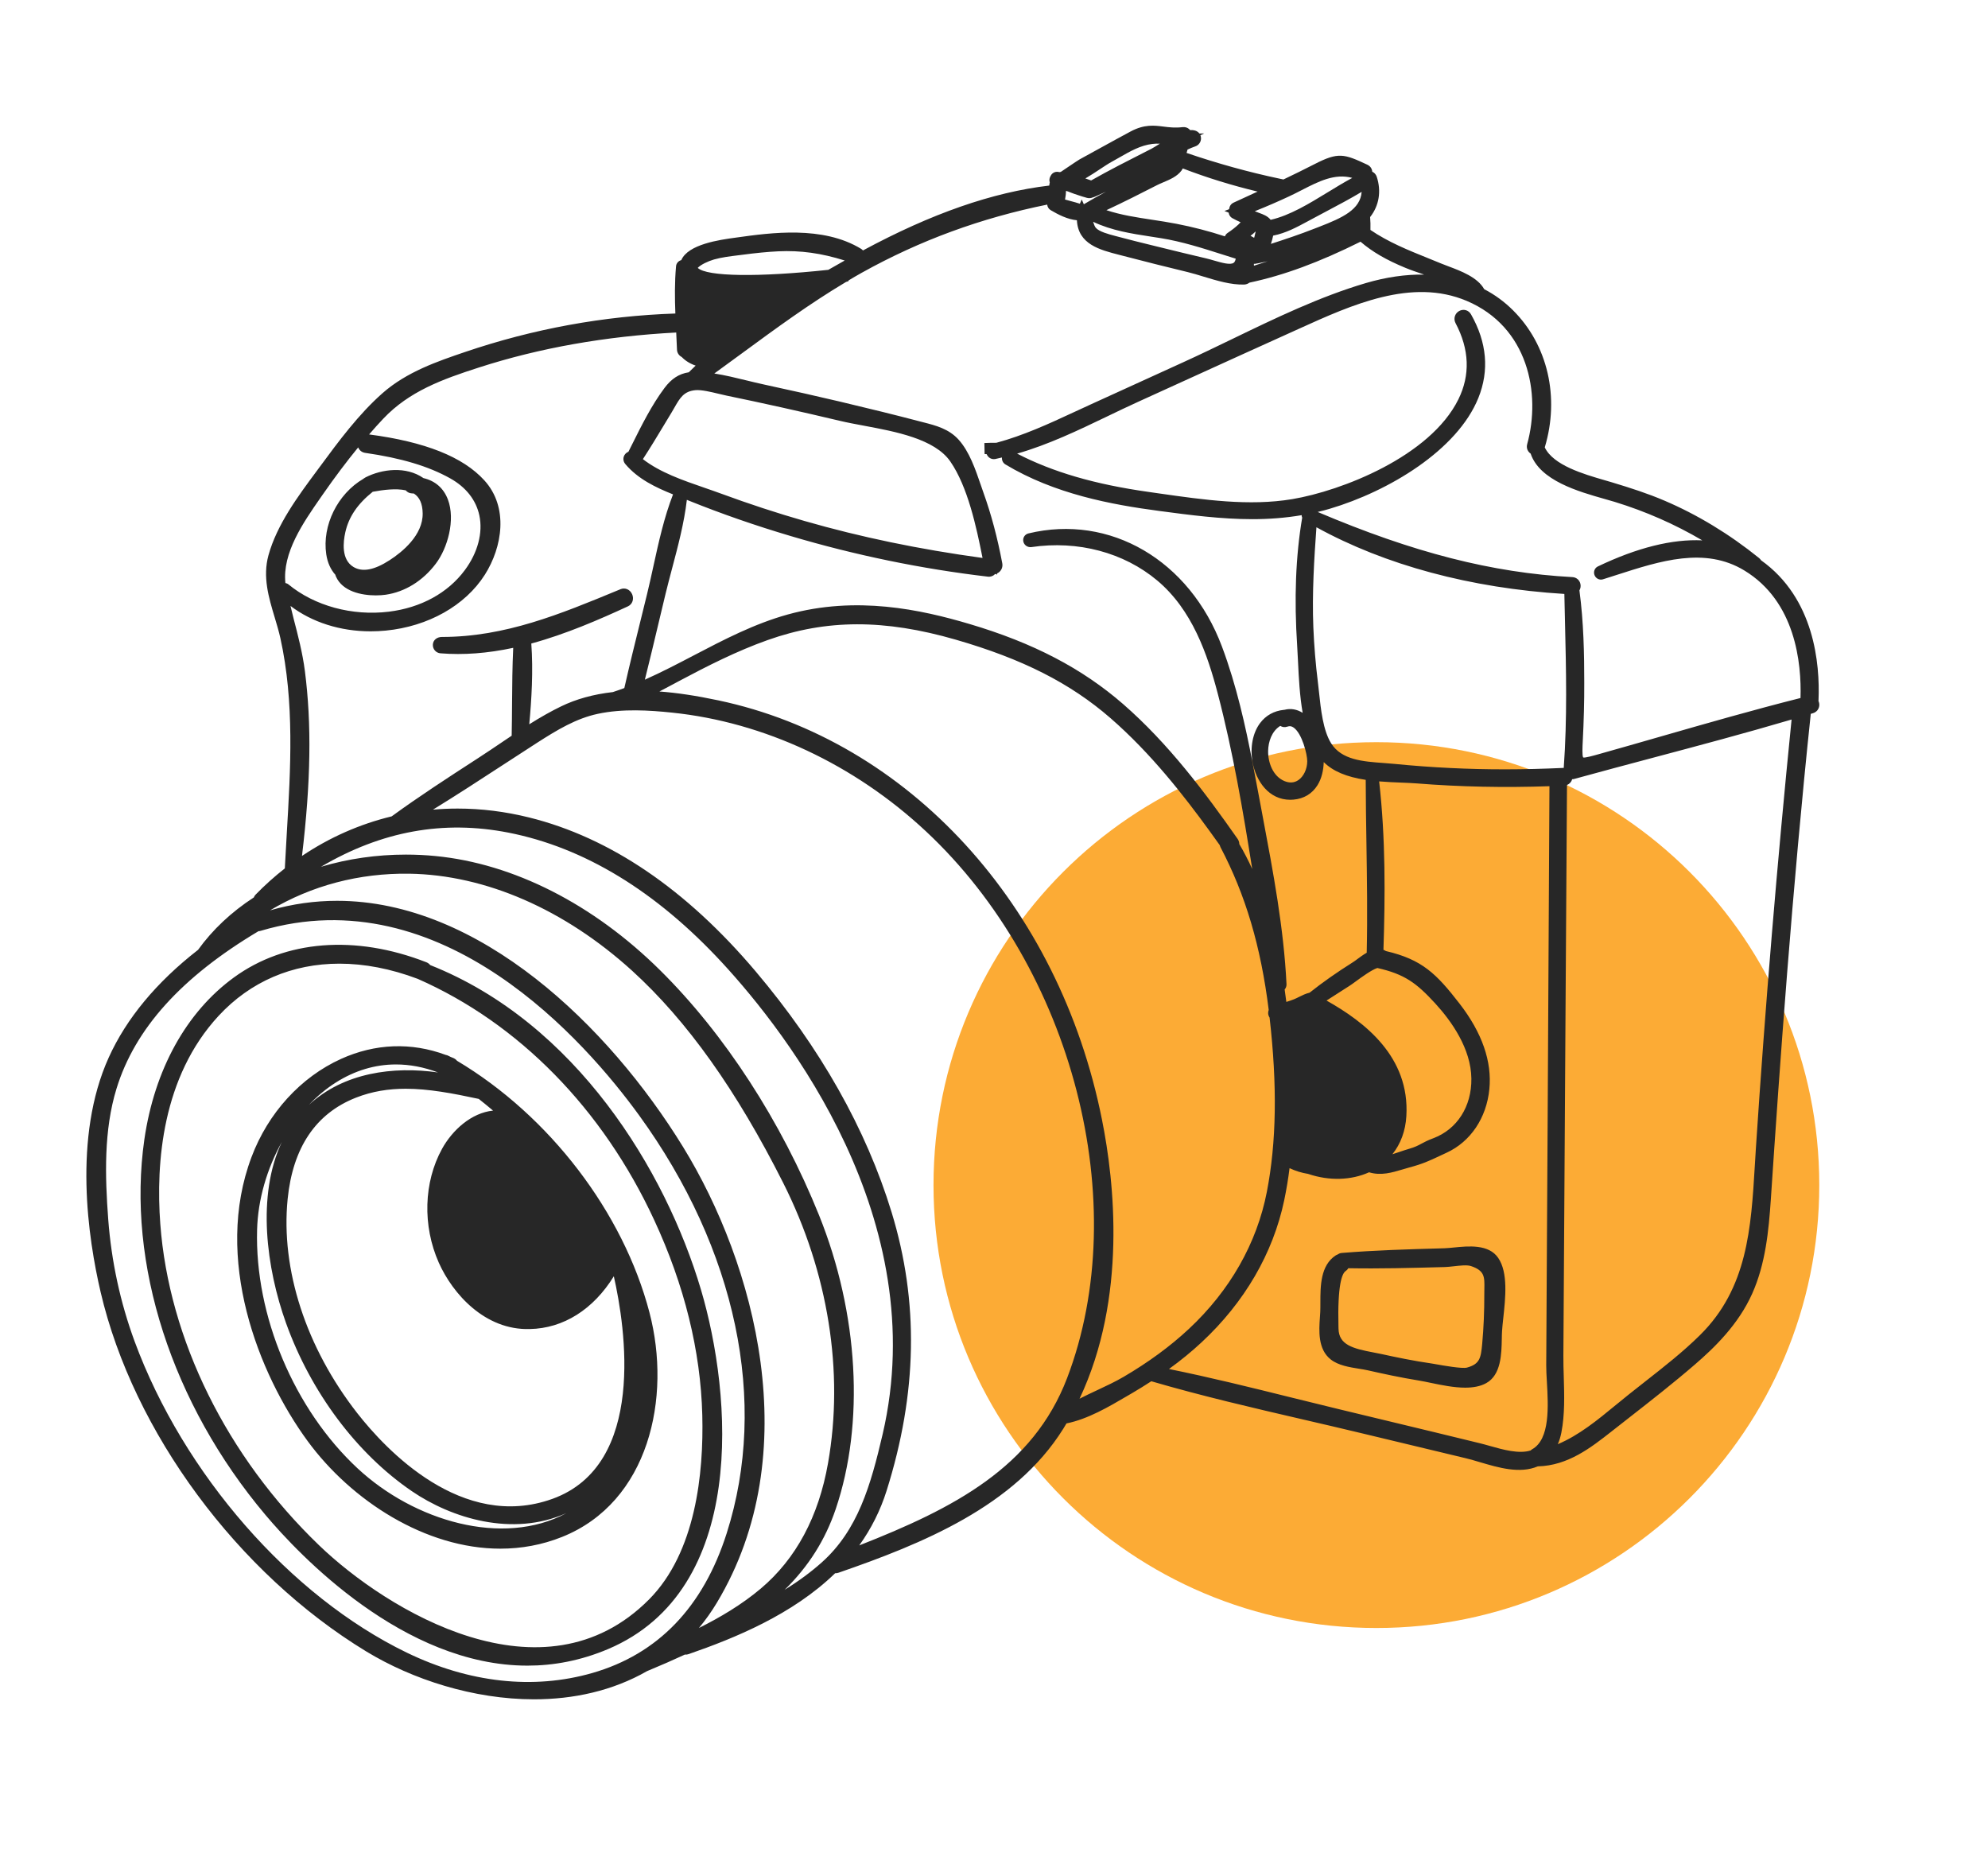 <?xml version="1.0" encoding="UTF-8" standalone="no"?><!DOCTYPE svg PUBLIC "-//W3C//DTD SVG 1.1//EN" "http://www.w3.org/Graphics/SVG/1.1/DTD/svg11.dtd"><svg width="100%" height="100%" viewBox="0 0 834 787" version="1.1" xmlns="http://www.w3.org/2000/svg" xmlns:xlink="http://www.w3.org/1999/xlink" xml:space="preserve" xmlns:serif="http://www.serif.com/" style="fill-rule:evenodd;clip-rule:evenodd;stroke-linejoin:round;stroke-miterlimit:2;"><rect id="Artboard4" x="0" y="0" width="833.333" height="786.628" style="fill:none;"/><g><path d="M763.22,497.132c0,102.612 -83.184,185.797 -185.8,185.797c-102.612,0 -185.797,-83.185 -185.797,-185.797c0,-102.612 83.185,-185.797 185.797,-185.797c102.616,0 185.8,83.185 185.8,185.797" style="fill:#fcab35;fill-rule:nonzero;"/><path d="M762.862,294.018c0.016,-0.12 0.028,-0.244 0.043,-0.368c0.616,-15.09 -1.704,-42.667 -24.115,-58.625c-0.217,-0.345 -0.488,-0.659 -0.821,-0.93c-12.511,-10.097 -25.924,-18.224 -39.86,-24.15c-6.817,-2.901 -13.672,-5.136 -21.853,-7.603l-3.199,-0.937c-8.591,-2.491 -21.427,-6.209 -25.002,-13.731c6.333,-21.005 1.27,-42.974 -13.285,-57.475c-3.583,-3.583 -7.658,-6.573 -12.124,-8.893c-2.757,-4.989 -9.807,-7.635 -15.028,-9.594c-1.054,-0.396 -2.033,-0.763 -2.889,-1.12c-1.755,-0.724 -3.513,-1.437 -5.264,-2.142c-8.734,-3.521 -17.008,-6.859 -24.545,-11.995c0.058,-1.856 0.015,-3.633 -0.132,-5.4c3.769,-4.771 4.78,-10.872 2.766,-16.945c-0.322,-0.957 -1.007,-1.7 -1.875,-2.088c-0.081,-1.278 -0.84,-2.359 -2.064,-2.932c-9.749,-4.57 -12.166,-5.364 -22.086,-0.267c-4.342,2.227 -8.703,4.361 -13.103,6.464l-1.654,-0.348c-12.898,-2.719 -26.005,-6.349 -38.984,-10.787l0.406,-1.418c1.186,-0.546 2.255,-0.984 3.289,-1.344c1.448,-0.507 2.397,-1.882 2.362,-3.42c-0.011,-0.442 -0.1,-0.86 -0.259,-1.239l1.592,-0.756l-2.006,0.027c-0.438,-0.577 -1.07,-1.014 -1.833,-1.243c-0.635,-0.178 -1.32,-0.252 -2.079,-0.194c-0.086,-0.104 -0.171,-0.201 -0.268,-0.298c-0.736,-0.72 -1.762,-1.053 -2.812,-0.945c-3.153,0.395 -5.655,0.081 -8.056,-0.221c-3.959,-0.499 -8.037,-1.011 -13.777,2.03c-3.924,2.099 -7.832,4.249 -11.74,6.398l-9.753,5.361c-0.434,0.232 -2.591,1.685 -4.849,3.207l-2.987,2.018c-0.213,0.02 -0.418,0.054 -0.619,0.093c-1.372,-0.426 -2.851,0.124 -3.537,1.394l-0.282,0.519c-0.384,0.767 -0.434,1.616 -0.19,2.375c-0.105,0.461 -0.159,0.918 -0.209,1.344c-23.813,2.808 -49.419,11.724 -78.155,27.217c-0.221,-0.251 -0.48,-0.48 -0.783,-0.674c-16.07,-9.811 -37.903,-6.759 -52.351,-4.737l-0.666,0.093c-6.143,0.841 -19.564,2.681 -22.414,9.377c-1.186,0.303 -2.092,1.31 -2.204,2.557c-0.62,6.766 -0.527,13.703 -0.287,19.843c-30.01,1.003 -59.722,6.441 -88.345,16.178c-11.415,3.885 -24.348,8.285 -34.488,17.217c-10.082,8.893 -18.386,20.145 -26.412,31.025l-1.367,1.847c-7.754,10.454 -16.539,22.306 -20.083,35.119c-2.506,9.098 0.093,17.732 2.603,26.083c0.864,2.878 1.755,5.852 2.394,8.738c5.934,26.861 4.287,54.725 2.692,81.672c-0.295,4.969 -0.585,9.934 -0.833,14.892c-4.288,3.351 -8.401,7.042 -12.236,10.973c-0.348,0.353 -0.608,0.763 -0.771,1.197c-9.431,6.139 -17.298,13.529 -23.394,21.992c-17.449,13.58 -30.061,28.779 -37.474,45.167c-15.137,33.43 -8.63,75.993 -3.401,98.392c13.723,58.758 57.472,117.933 111.45,150.759c19.362,11.756 44.964,20.076 70.369,20.076c16.489,0 32.896,-3.51 47.455,-11.841c5.698,-2.359 10.904,-4.632 15.877,-6.945c0.538,0.078 1.073,-0.008 1.569,-0.193c19.261,-6.67 43.535,-16.535 61.426,-33.915c0.445,0.035 0.953,-0.046 1.425,-0.213c34.91,-12.088 73.867,-27.725 94.272,-60.384c0.453,-0.748 0.906,-1.499 1.355,-2.247c8.936,-1.808 17.589,-6.882 25.258,-11.383l2.568,-1.499c2.622,-1.542 5.198,-3.141 7.754,-4.807c21.009,6.143 42.703,11.175 63.696,16.043c8.211,1.906 16.419,3.808 24.595,5.779c14.552,3.509 29.127,7.011 43.71,10.489c1.832,0.438 3.804,1.026 5.864,1.635c7.863,2.327 16.744,4.953 24.289,1.754c12.654,-0.294 22.345,-7.901 30.897,-14.618l7.348,-5.755c9.16,-7.162 18.638,-14.568 27.589,-22.295c8.165,-7.03 18.286,-16.767 24.1,-29.789c5.589,-12.491 6.929,-26.373 7.816,-39.519c3.73,-56.228 9.009,-130.177 16.756,-203.691l0.933,-0.279c1.406,-0.415 2.402,-1.557 2.607,-2.986c0.104,-0.74 -0.019,-1.499 -0.322,-2.166Zm-653.47,96.441c76.133,-22.604 136.347,46.58 158.703,77.372c40.89,56.356 54.3,120.246 36.792,175.285c-9.853,31.025 -28.836,50.771 -56.422,58.699c-24.715,7.081 -51.638,4.125 -77.852,-8.571c-48.834,-23.67 -93.648,-74.944 -114.172,-130.626c-5.985,-16.299 -9.699,-33.473 -11.035,-51.05c-1.36,-18.212 -1.883,-37.466 3.458,-54.857c7.72,-25.18 27.214,-46.804 59.587,-66.093c0.345,0 0.662,-0.055 0.941,-0.159Zm1.946,245.006c14.083,16.736 57.959,63.258 109.938,63.254c10.969,-0.003 22.306,-2.08 33.795,-6.937c58.714,-24.839 52.13,-106.487 38.984,-150.813c-14.827,-49.977 -52.429,-111.879 -113.564,-136.126c-0.539,-0.662 -1.166,-1.015 -1.642,-1.193c-29.763,-11.627 -59.168,-9.311 -80.684,6.356c-20.002,14.533 -33.357,38.682 -37.61,68.011c-7.475,51.971 11.508,110.829 50.783,157.448Zm-19.642,-209.319c13.382,-14.467 30.998,-21.899 50.686,-21.899c10.473,0 21.539,2.107 32.861,6.375c42.369,18.623 77.585,54.532 99.175,101.112c12.715,27.384 19.509,54.93 20.203,81.888c0.627,24.394 -2.739,57.607 -22.334,77.326c-44.38,44.651 -109.958,4.664 -138.43,-22.713c-38.729,-37.245 -63.007,-86.381 -66.613,-134.809c-1.902,-25.703 0.794,-61.705 24.452,-87.28Zm209.051,246.167c37.675,-62.786 15.907,-142.223 -14.18,-191.169c-31.273,-50.86 -85.557,-103.262 -145.162,-103.262c-9.261,0 -18.658,1.267 -28.113,3.998c17.5,-10.431 37.385,-15.672 58.425,-15.373c31.946,0.499 65.148,14.966 93.497,40.735c23.018,20.95 43.752,50.07 63.378,89.019c18.878,37.474 25.552,79.208 18.781,117.523c-3.943,22.438 -13.436,40.138 -28.209,52.61c-8.048,6.786 -17.139,12.124 -25.955,16.535c2.758,-3.3 5.276,-6.844 7.538,-10.616Zm28.445,-5.423c10.02,-9.795 16.984,-20.873 21.388,-33.798c12.217,-36.01 9.618,-82.086 -6.952,-123.259c-15.927,-39.511 -39.624,-76.036 -66.725,-102.847c-28.008,-27.721 -61.492,-44.732 -94.283,-47.897c-4.121,-0.402 -8.242,-0.596 -12.352,-0.596c-12.197,0 -24.266,1.739 -35.607,5.105c25.459,-14.974 51.336,-19.657 78.597,-14.327c31.815,6.232 62.011,24.614 89.751,54.632c27.21,29.46 88.237,107.712 67.271,197.738c-4.997,21.408 -10.365,40.232 -25.541,53.776c-4.5,4.017 -9.621,7.801 -15.547,11.473Zm-119.258,-17.239c8.688,0 17.411,-1.534 25.893,-4.935c36.413,-14.59 45.991,-58.393 36.637,-94.124c-11.004,-42.048 -41.92,-82.466 -80.742,-105.612c-0.368,-0.457 -0.848,-0.833 -1.429,-1.104c-0.418,-0.19 -0.833,-0.356 -1.255,-0.519l-0.841,-0.415c-0.398,-0.22 -0.809,-0.364 -1.231,-0.429c-14.436,-5.365 -29.615,-4.784 -43.904,1.692c-16.914,7.661 -30.602,22.678 -37.555,41.196c-15.985,42.412 2.715,90.7 23.588,119.165c18.317,24.948 49.392,45.085 80.839,45.085Zm162.019,-24.329c12.902,-40.991 13.587,-79.196 2.088,-116.798c-10.667,-34.883 -29.852,-68.871 -57.026,-101.03c-29.112,-34.434 -61.093,-56.155 -95.054,-64.576c-10.009,-2.486 -20.033,-3.73 -29.987,-3.73c-3.455,0 -6.898,0.152 -10.33,0.45c9.888,-6.073 19.641,-12.426 29.146,-18.623c4.799,-3.126 9.59,-6.255 14.409,-9.346c8.637,-5.547 16.527,-10.295 25.641,-12.232c10.384,-2.211 21.574,-1.495 31.141,-0.492c38.574,4.001 76.385,21.683 106.472,49.791c61.655,57.607 87.118,156.205 59.222,229.348c-14.319,37.501 -47.621,54.667 -87.206,70.199c5.043,-7.022 8.893,-14.715 11.484,-22.961Zm-251.96,-70.307c10.427,29.05 29.669,54.753 52.781,70.517c16.57,11.314 42.18,19.347 64.858,9.207c-26.737,14.362 -63.913,3.269 -87.602,-18.758c-26.617,-24.754 -43.175,-64.049 -42.172,-100.109l0,-0.004c0.337,-12.673 4.145,-25.598 10.357,-36.772c-10.554,22.395 -6.484,52.901 1.778,75.919Zm65.439,-73.065c-7.696,13.986 -8.219,32.264 -1.36,47.707c5.822,13.08 19.394,28.418 38.187,27.864c14.083,-0.251 26.683,-8.238 35.254,-22.135c4.815,21.252 13.847,79.131 -25.803,93.388c-37.858,13.591 -69.858,-20.656 -81.862,-36.01c-21.481,-27.523 -32.113,-60.241 -29.177,-89.755c2.165,-21.617 11.81,-35.936 28.674,-42.552c6.836,-2.68 13.703,-3.733 20.842,-3.733c9.544,0 19.575,1.878 30.664,4.26c2.107,1.673 4.102,3.3 6.004,4.908c-9.094,0.914 -17.085,8.18 -21.423,16.058Zm457.34,126.001c-0.236,0.139 -0.457,0.309 -0.647,0.507c-4.884,1.553 -11.628,-0.352 -17.097,-1.898c-1.499,-0.422 -2.928,-0.829 -4.225,-1.139c-6.151,-1.51 -12.317,-3.001 -18.491,-4.497l-41.096,-9.903c-6.58,-1.588 -13.157,-3.215 -19.742,-4.846c-16.69,-4.144 -33.899,-8.409 -51.069,-11.891c5.016,-3.633 9.532,-7.328 13.7,-11.213c17.987,-16.729 29.975,-37.319 34.642,-59.563c0.934,-4.462 1.685,-8.982 2.243,-13.475c2.494,1.177 5.093,1.983 7.762,2.401l0.263,0.085c8.692,2.909 17.86,2.627 25.339,-0.755c4.958,1.526 9.598,0.132 14.095,-1.208c0.903,-0.271 1.809,-0.546 2.712,-0.787c5.751,-1.541 8.381,-2.781 12.746,-4.829l3.002,-1.399c10.024,-4.628 16.717,-14.583 17.899,-26.617c1.169,-11.589 -3.033,-23.665 -12.488,-35.897c-9.745,-12.569 -15.675,-18.511 -30.916,-22.066c-0.318,-0.209 -0.659,-0.38 -1.019,-0.515c0.721,-22.547 0.93,-46.6 -1.805,-70.657c3.215,0.272 6.395,0.399 9.284,0.512c2.336,0.097 4.544,0.182 6.496,0.337c18.069,1.444 36.792,1.836 55.666,1.166c-0.135,22.79 -0.251,45.584 -0.368,68.382c-0.12,23.546 -0.24,47.087 -0.383,70.629c-0.124,22.852 -0.252,45.709 -0.403,68.569c-0.042,10.113 -0.104,20.249 -0.17,30.374l-0.031,4.919c-0.012,1.983 0.12,4.38 0.275,7.003c0.585,10.148 1.386,24.045 -6.174,28.271Zm12.27,-7.112c1.453,-7.502 1.213,-15.466 0.988,-23.173c-0.097,-3.08 -0.186,-6.128 -0.163,-9.103l0.926,-148.412c0.209,-30.277 0.411,-60.55 0.589,-90.843c1.061,-0.434 1.859,-1.325 2.177,-2.436c0.24,0.038 0.65,-0.043 0.972,-0.14c10.98,-3.025 21.996,-5.953 33.019,-8.889c19.08,-5.074 38.772,-10.311 58.049,-16.004c-6.035,60.043 -11.07,120.458 -14.959,179.611l-0.445,7.25c-1.592,26.606 -3.103,51.74 -23.042,71.389c-7.061,6.983 -15.102,13.281 -22.879,19.374c-2.355,1.847 -4.71,3.691 -7.03,5.55c-1.829,1.453 -3.641,2.944 -5.454,4.431c-7.568,6.228 -15.346,12.619 -24.262,16.38c0.651,-1.456 1.146,-3.11 1.514,-4.985Zm-183.693,-23.251c-3.436,2.01 -7.255,3.8 -10.958,5.535c-2.49,1.162 -5.023,2.347 -7.502,3.629c19.982,-42.346 14.637,-91.025 9.4,-117.112c-17.98,-89.964 -81.164,-158.994 -160.973,-175.85c-9.218,-1.952 -17.275,-3.172 -24.684,-3.715c1.995,-1.022 3.958,-2.076 5.899,-3.118l2.614,-1.402c11.574,-6.162 24.057,-12.499 36.913,-17.054c24.622,-8.757 48.938,-8.811 78.844,-0.182c28.023,8.092 48.044,18.236 64.916,32.888c17.174,14.908 31.125,32.973 41.362,47.041l4.501,6.255c0.07,0.26 0.167,0.531 0.302,0.829c10.528,20.01 16.961,41.692 20.265,68.336c-0.174,0.426 -0.259,0.899 -0.24,1.383c0.027,0.651 0.24,1.286 0.604,1.824c3.262,28.434 2.882,52.351 -1.15,73.097c-4.179,21.551 -15.493,41.436 -32.718,57.502c-7.762,7.251 -16.98,14.014 -27.395,20.114Zm138.5,-54.263c-1.413,0.14 -2.726,0.275 -3.846,0.31l-1.402,0.039c-13.661,0.387 -27.794,0.79 -41.657,1.925c-0.643,0.042 -1.224,0.255 -1.704,0.616c-0.287,0.096 -0.581,0.236 -0.883,0.414c-6.426,4.199 -6.43,12.879 -6.434,19.854c0,1.36 0,2.654 -0.05,3.819l-0.143,2.231c-0.392,5.671 -0.93,13.437 4.531,17.744c3.184,2.517 7.863,3.257 11.988,3.916c1.255,0.201 2.444,0.387 3.467,0.619c6.356,1.441 13.905,3.084 21.698,4.342c1.413,0.229 3.029,0.57 4.768,0.934c4.535,0.941 9.722,2.022 14.49,2.022c3.269,0 6.348,-0.508 8.869,-1.925c6.198,-3.459 6.368,-12.182 6.488,-18.549c0.019,-1.201 0.043,-2.32 0.109,-3.3c0.093,-1.523 0.29,-3.331 0.503,-5.303c0.93,-8.564 2.092,-19.227 -2.126,-25.362c-3.978,-5.822 -12.472,-4.977 -18.666,-4.346Zm5.586,50.368c-2.003,0.55 -10.079,-0.883 -12.72,-1.356l-1.766,-0.306c-7.906,-1.131 -15.613,-2.746 -21.451,-4.032c-1.076,-0.232 -2.207,-0.445 -3.362,-0.666c-8.714,-1.646 -14.443,-3.226 -14.606,-9.908l-0.023,-0.96c-0.43,-17.201 1.414,-22.155 2.994,-23.255c0.484,-0.318 0.868,-0.728 1.154,-1.197c13.069,0.24 26.292,-0.112 39.089,-0.457l1.391,-0.035c1.034,-0.027 2.316,-0.17 3.691,-0.325c2.498,-0.283 5.605,-0.639 7.243,-0.101c5.798,1.944 5.744,4.516 5.644,9.637c-0.012,0.708 -0.028,1.437 -0.024,2.176c0.024,7.123 -0.271,14.111 -0.879,20.78c-0.558,6.012 -0.999,8.514 -6.375,10.005Zm-25.444,-105.513c1.487,-24.897 -17.465,-39.457 -33.488,-48.455l1.301,-0.836c2.796,-1.809 5.589,-3.61 8.397,-5.38c0.589,-0.372 1.488,-1.023 2.56,-1.809c2.51,-1.832 6.585,-4.811 9.052,-5.636c11.403,2.592 16.318,6.182 24.297,14.87c6.829,7.448 15.005,18.963 15.156,31.517c0.151,11.697 -5.976,21.291 -15.981,25.036c-2.374,0.883 -3.765,1.631 -4.989,2.289c-1.456,0.787 -2.602,1.403 -5.194,2.154c-1.286,0.372 -2.614,0.821 -3.966,1.278c-0.991,0.337 -1.995,0.674 -2.998,0.988c3.467,-4.346 5.496,-9.823 5.853,-16.016Zm-423.875,-21.651c5.806,0 11.717,1.116 17.635,3.354c-18.758,-2.676 -39.515,0.051 -54.152,13.592c3.466,-3.637 7.247,-6.806 11.263,-9.35c7.975,-5.059 16.497,-7.596 25.254,-7.596Zm303.385,-339.632l1.391,0.36c9.133,2.39 18.32,4.706 27.492,6.914c2.014,0.492 4.176,1.15 6.403,1.828c5.751,1.751 11.666,3.548 17.205,3.366c0.798,-0.042 1.549,-0.321 2.161,-0.794c14.393,-3.06 29.263,-8.537 46.611,-17.178c4.907,4.23 10.791,7.65 18.828,10.965c2.293,0.949 4.942,1.844 7.708,2.781c0.058,0.016 0.116,0.039 0.17,0.055c-7.684,-0.136 -15.969,1.053 -24.46,3.548c-19.269,5.678 -37.958,14.718 -56.03,23.46c-6.91,3.339 -13.789,6.666 -20.66,9.792c-12.848,5.84 -25.699,11.705 -38.551,17.573c-2.456,1.115 -4.915,2.258 -7.371,3.396c-10.434,4.854 -21.214,9.792 -32.38,12.774l-2.626,0.024l-2.425,0.089l0.093,4.624l0.871,0.047c0.566,1.441 2.015,2.328 3.583,2.041c0.953,-0.186 1.883,-0.434 2.824,-0.647c-0.101,1.166 0.418,2.297 1.468,2.925c20.59,12.379 44.202,16.81 64.579,19.509c12.782,1.701 25.85,3.44 39.069,3.44c6.833,0 13.712,-0.508 20.618,-1.681c0.004,0.36 0.058,0.72 0.217,1.053c-2.735,16.221 -3.417,33.907 -2.088,54.028c0.139,2.003 0.24,4.207 0.349,6.542c0.309,6.535 0.693,14.118 1.936,21.292c-2.362,-1.461 -4.977,-1.964 -7.63,-1.267l-0.314,0.031c-4.086,0.426 -7.506,2.336 -9.9,5.516c-3.098,4.117 -4.288,10.237 -3.176,16.364c1.441,8.049 6.856,15.83 15.791,15.83c0.442,0 0.891,-0.015 1.348,-0.058c4.381,-0.364 7.878,-2.467 10.117,-6.073c1.743,-2.808 2.495,-6.217 2.607,-9.676c3.838,3.82 9.513,6.233 17.612,7.453c0.023,8.924 0.158,17.836 0.302,26.745c0.228,15.001 0.472,30.498 0.116,45.778c-1.445,0.825 -2.812,1.836 -3.962,2.688c-0.651,0.48 -1.232,0.918 -1.716,1.22c-6.926,4.369 -12.91,8.575 -18.282,12.847c-1.627,0.376 -3.114,1.124 -4.454,1.786c-0.713,0.36 -1.414,0.713 -2.103,0.984c-1,0.387 -2.049,0.751 -3.204,1.108c-0.22,-1.74 -0.457,-3.475 -0.708,-5.214c0.526,-0.596 0.821,-1.386 0.778,-2.266c-1.139,-23.375 -5.597,-47.044 -9.912,-69.932l-1.657,-8.862c-0.887,-4.748 -1.778,-9.528 -2.712,-14.3c-2.87,-14.784 -6.638,-32.109 -12.809,-48.524c-13.583,-36.188 -46.955,-55.698 -81.23,-47.42c-1.491,0.402 -2.393,1.843 -2.091,3.346c0.313,1.546 1.77,2.572 3.373,2.378c19.522,-2.878 38.776,2.243 52.832,14.029c14.621,12.271 21.032,30.878 25.377,47.463c6.349,24.251 10.598,49.148 14.451,73.53c-1.669,-3.664 -3.474,-7.138 -5.422,-10.446c0.004,-0.732 -0.225,-1.456 -0.682,-2.138c-13.754,-19.63 -29.092,-40.069 -48.036,-56.565c-17.263,-15.013 -37.745,-25.695 -64.459,-33.616c-20.362,-6.039 -47.424,-11.957 -76.222,-3.997c-14.044,3.881 -26.939,10.62 -39.407,17.139c-6.696,3.501 -13.579,7.1 -20.571,10.21c2.053,-8.188 4.009,-16.411 5.961,-24.626l2.712,-11.357c0.867,-3.575 1.82,-7.173 2.777,-10.787c2.475,-9.331 5.031,-18.967 6.166,-28.662c0.333,0.132 0.666,0.267 0.999,0.403c13.53,5.453 27.845,10.423 42.541,14.776c27.047,8.037 54.884,13.774 82.736,17.043c1.151,0.151 2.247,-0.268 2.979,-1.046c0.108,-0.027 0.217,-0.054 0.321,-0.085l0.608,0.298l-0.096,-0.492c0.317,-0.143 0.612,-0.325 0.887,-0.554c1.111,-0.902 1.611,-2.297 1.348,-3.734c-2.042,-10.814 -4.617,-20.474 -7.863,-29.529l-1.139,-3.285c-2.25,-6.577 -4.799,-14.037 -9.304,-19.029c-4.113,-4.551 -9.52,-5.934 -14.753,-7.278l-1.545,-0.399c-10.047,-2.634 -21.028,-5.353 -33.581,-8.32c-9.707,-2.289 -20.083,-4.625 -31.738,-7.142c-2.44,-0.527 -4.919,-1.131 -7.421,-1.739c-4.42,-1.081 -8.94,-2.181 -13.464,-2.89c3.897,-2.816 7.766,-5.651 11.628,-8.486c13.979,-10.257 28.426,-20.862 43.597,-29.89c0.051,-0.02 0.101,-0.043 0.155,-0.066l0.787,-0.24l0.255,-0.422c1.817,-1.085 3.645,-2.162 5.508,-3.196c24.382,-13.568 49.961,-22.93 77.725,-28.546c0.085,0.984 0.651,1.879 1.557,2.382c3.025,1.782 6.945,3.819 10.907,4.18c0.5,10.082 9.613,12.421 17.72,14.501Zm-341.603,174.522c-0.976,-7.542 -2.874,-14.808 -4.706,-21.834c-0.464,-1.785 -0.871,-3.602 -1.324,-5.399c8.99,6.836 20.865,10.655 33.604,10.655c2.103,0 4.23,-0.104 6.368,-0.31c17.798,-1.739 33.325,-10.492 41.541,-23.41l0.004,0c7.343,-11.577 10.124,-28.325 -0.221,-39.643c-8.986,-9.845 -24.824,-16.132 -48.323,-19.234c1.979,-2.289 3.978,-4.532 5.984,-6.639c10.807,-11.395 24.568,-16.458 40.139,-21.454c25.35,-8.184 53.168,-13.111 82.721,-14.66c0.112,2.405 0.225,4.799 0.322,7.165c0.046,1.356 0.817,2.518 1.983,3.103c1.545,1.615 3.59,2.862 5.848,3.613c-0.976,0.926 -1.932,1.86 -2.877,2.801c-4.11,0.627 -7.282,2.692 -10.207,6.604c-5.368,7.177 -9.567,15.601 -13.626,23.747l-1.506,3.009c-0.512,0.19 -0.984,0.523 -1.36,0.98c-0.995,1.212 -0.98,2.913 0.047,4.133c5.403,6.402 12.944,9.892 20.04,12.755c-3.753,9.644 -6.039,20.075 -8.246,30.165c-0.86,3.931 -1.716,7.847 -2.654,11.681l-2.664,10.822c-2.317,9.343 -4.702,18.995 -6.868,28.569c-1.595,0.593 -3.199,1.162 -4.822,1.689c-8.103,0.91 -15.415,2.936 -21.729,6.008c-4.113,1.994 -8.339,4.369 -13.332,7.498c0.984,-10.547 1.685,-22.356 0.86,-33.879c14.447,-3.92 28.562,-10.063 40.573,-15.613c1.867,-0.891 2.606,-3.08 1.716,-5.086c-0.872,-1.971 -2.952,-2.87 -4.854,-2.091l-0.817,0.337c-24.471,10.128 -47.595,19.699 -74.115,19.699c-2.029,0 -3.738,1.267 -3.807,3.257c-0.066,1.891 1.351,3.471 3.211,3.606c9.64,0.775 19.645,0.02 30.502,-2.293c-0.372,7.743 -0.426,15.59 -0.485,23.205c-0.031,4.555 -0.065,9.11 -0.162,13.65l-4.075,2.742c-3.331,2.246 -6.646,4.489 -9.977,6.642l-0.899,0.585c-11.732,7.604 -23.863,15.462 -35.398,23.871c-13.425,3.254 -26.051,8.831 -37.617,16.601c3.718,-31.149 4.086,-55.271 1.208,-77.647Zm420.513,37.95c-0.015,3.246 -1.537,6.43 -3.796,7.925c-1.704,1.123 -3.652,1.251 -5.798,0.352c-4.834,-2.033 -6.906,-7.828 -6.817,-12.669c0.074,-3.757 1.48,-8.235 5.094,-10.477c0.867,0.561 1.94,0.677 2.967,0.321l0.011,-0.004c0.949,-0.341 1.759,-0.221 2.634,0.395c3.521,2.491 5.717,11.163 5.705,14.157Zm60.117,2.812c-7.882,-0.376 -15.83,-0.964 -23.631,-1.739c-1.433,-0.143 -2.932,-0.256 -4.462,-0.368c-8.672,-0.628 -17.646,-1.282 -22.007,-8.277c-3.374,-5.38 -4.315,-14.215 -5.067,-21.311c-0.159,-1.507 -0.313,-2.948 -0.484,-4.28c-0.941,-7.549 -1.588,-15.303 -1.909,-23.038c-0.574,-14.3 0.352,-28.848 1.297,-41.986c28.868,15.888 64.695,25.532 104.009,27.972c0.081,3.924 0.174,7.836 0.267,11.744c0.473,19.982 0.972,40.627 -0.527,61.229c-0.034,0.004 -0.065,0.004 -0.1,0.004c-16.818,0.786 -32.319,0.798 -47.386,0.05Zm32.582,-132.915c0.267,0.411 0.62,0.763 1.027,1.034c3.795,11.31 20.125,15.931 31.044,19.018c1.565,0.441 3.009,0.848 4.284,1.239c12.929,3.97 25.222,9.377 36.679,16.121c-12.564,-0.608 -27.341,3.044 -43.88,10.973c-1.328,0.689 -1.89,2.277 -1.309,3.679c0.589,1.418 2.134,2.127 3.532,1.681c1.914,-0.596 3.847,-1.22 5.799,-1.851c18.154,-5.849 36.931,-11.903 53.478,-1.859c21.481,13.014 24.045,38.86 23.58,53.509c-19.773,4.985 -39.673,10.702 -58.947,16.237c-8.598,2.471 -17.201,4.938 -25.815,7.355c-1.84,0.519 -5.647,1.6 -6.41,1.352c-0.492,-0.721 -0.287,-4.613 -0.182,-6.705c0.449,-8.533 0.666,-16.891 0.635,-24.831c0,-11.639 -0.244,-25.273 -2.026,-38.555c0.453,-0.771 0.624,-1.72 0.426,-2.672c-0.341,-1.646 -1.696,-2.812 -3.374,-2.901c-33.658,-1.805 -66.72,-10.272 -106.859,-27.322c1.766,-0.419 3.482,-0.864 5.117,-1.36c24.618,-7.301 53.427,-24.502 62.289,-46.471c4.637,-11.5 3.599,-23.302 -3.083,-35.073c-1.011,-1.789 -3.137,-2.382 -4.946,-1.41c-1.828,1 -2.518,3.223 -1.553,5.07c5.841,11.031 6.24,21.803 1.193,32.021c-11.841,23.956 -49.024,38.376 -69.68,41.839c-18.053,3.021 -37.176,0.279 -55.686,-2.367l-4.451,-0.639c-22.697,-3.195 -40.343,-8.358 -55.294,-16.086c13.053,-3.741 25.602,-9.749 37.768,-15.597c4.377,-2.107 8.723,-4.199 13.064,-6.167l18.635,-8.482c15.834,-7.208 31.66,-14.409 47.513,-21.559l1.274,-0.577c22.167,-10.047 47.301,-21.427 70.347,-11.693c25.815,10.923 31.249,38.818 25.381,60.109c-0.294,1.03 -0.139,2.076 0.43,2.94Zm-490.836,-1.596c0.008,0.023 0.008,0.047 0.016,0.066c0.499,1.208 1.522,2.018 2.847,2.231c15.256,2.2 26.621,5.609 35.765,10.721c6.593,3.695 10.811,9.06 12.193,15.52c1.558,7.271 -0.662,15.641 -6.096,22.961c-7.108,9.59 -18.425,15.78 -31.869,17.43c-15.381,1.871 -31.165,-2.409 -42.176,-11.492c-0.364,-0.298 -0.798,-0.418 -1.224,-0.535c-1.337,-12.661 7.514,-25.385 14.707,-35.738l0.91,-1.306c5.213,-7.494 10.113,-13.99 14.927,-19.858Zm-9.571,53.466c0.035,0.252 0.113,0.488 0.225,0.709c2.766,6.278 10.721,7.913 16.737,7.913c1.545,0 2.966,-0.109 4.132,-0.271l0.008,-0.004c8.091,-1.178 15.551,-5.791 20.993,-12.979c5.02,-6.585 8.304,-18.464 5.113,-26.939c-1.786,-4.749 -5.33,-7.851 -10.264,-9.001c-7.286,-5.086 -17.43,-3.835 -24.317,-0.299l-0.817,0.515l-0.046,0.062c-10.846,6.337 -17.388,19.56 -15.602,31.641c0.515,3.482 1.801,6.383 3.838,8.653Zm32.063,-34.166c0.306,0.012 0.601,0.035 0.88,0.07c2.401,1.557 3.602,4.276 3.675,8.281c0.151,9.195 -8.591,16.256 -13.819,19.641c-6.488,4.206 -11.485,5.14 -15.25,2.855c-5.108,-3.087 -4.31,-10.443 -3.377,-14.556l0,-0.004c1.441,-6.434 5.101,-11.833 11.496,-16.965c4.392,-0.802 9.722,-1.507 13.847,-0.596c0.604,0.755 1.514,1.231 2.548,1.274Zm189.674,-28.387c13.224,2.46 29.677,5.528 36.227,14.998c7.301,10.554 10.93,27.372 13.529,40.479c-26.621,-3.641 -51.069,-8.718 -74.661,-15.501c-11.577,-3.323 -23.356,-7.184 -35.006,-11.476c-2.224,-0.821 -4.544,-1.619 -6.906,-2.436c-9.227,-3.184 -18.743,-6.465 -25.917,-12.038c3.13,-4.803 6.101,-9.73 8.979,-14.514l2.99,-4.946c0.43,-0.712 0.829,-1.413 1.224,-2.099c2.386,-4.164 3.958,-6.918 8.881,-7.379c2.502,-0.205 6.441,0.736 9.614,1.503c1.243,0.306 2.417,0.589 3.443,0.794c15.052,3.099 30.595,6.558 47.513,10.574c3.018,0.721 6.453,1.36 10.09,2.041Zm-14.958,-65.384c-29.135,3.114 -50.922,2.878 -54.768,-0.825c1.332,-1.395 4.307,-2.785 6.848,-3.529c3.172,-0.891 6.623,-1.317 9.962,-1.727l1.704,-0.213c5.903,-0.79 10.764,-1.259 15.288,-1.48c9.299,-0.434 18.03,0.771 27.86,3.858c-2.293,1.278 -4.594,2.587 -6.894,3.916Zm179.754,-2.665c0.182,-0.004 0.38,-0.023 0.585,-0.074c1.344,-0.275 2.657,-0.557 3.955,-0.848l-5.717,1.852c-0.008,-0.26 -0.024,-0.519 -0.035,-0.779c0.414,0.027 0.817,-0.023 1.212,-0.151Zm-8.827,-2.018c-0.136,0.724 -0.387,1.387 -0.844,1.724c-1.403,1.042 -5.171,-0.055 -8.212,-0.934c-1.119,-0.325 -2.223,-0.643 -3.253,-0.887c-6.573,-1.541 -13.115,-3.118 -19.657,-4.741l-3.153,-0.774c-4.811,-1.182 -9.644,-2.367 -14.416,-3.657l-1.112,-0.294c-2.657,-0.697 -6.681,-1.755 -8.076,-3.416c-0.418,-0.508 -0.786,-1.468 -1.107,-2.498c7.796,3.698 16.163,4.981 24.297,6.228l4.159,0.647c8.742,1.413 17.256,4.125 25.49,6.747c1.956,0.623 3.912,1.247 5.884,1.855Zm35.065,-13.39l-2.061,0.798c-6.038,2.378 -12.201,4.439 -18.247,6.387c0.376,-1.104 0.724,-2.285 0.949,-3.466c5.318,-1.042 9.85,-3.49 14.618,-6.062l1.472,-0.794c2.2,-1.193 4.419,-2.371 6.65,-3.548c4.768,-2.522 9.672,-5.117 14.385,-7.952c-0.561,7.371 -7.847,10.81 -17.766,14.637Zm-28.86,3.788c0.693,-0.519 1.437,-1.104 2.126,-1.797c0.008,0.035 0.016,0.066 0.024,0.093c-0.163,0.724 -0.318,1.402 -0.485,2.045c-0.046,0.171 -0.096,0.341 -0.147,0.508c-0.507,-0.275 -1.015,-0.558 -1.518,-0.849Zm-7.111,-13.901c-1.031,0.484 -1.678,1.41 -1.794,2.479c-0.042,0.097 -0.077,0.19 -0.108,0.287l-1.925,0.728l1.77,0.697c0.12,1.003 0.716,1.879 1.522,2.301c1.088,0.623 2.281,1.181 3.494,1.735c-0.314,0.329 -0.612,0.655 -0.918,0.937c-1.294,1.205 -2.801,2.382 -4.447,3.482c-0.592,0.376 -1.003,0.907 -1.231,1.495c-6.624,-2.169 -13.491,-3.954 -20.347,-5.275c-3.381,-0.658 -6.759,-1.174 -10.121,-1.685c-6.677,-1.011 -13.076,-1.983 -19.242,-4.024c7.251,-3.374 14.428,-7.015 21.257,-10.508c0.759,-0.399 1.65,-0.771 2.575,-1.162c2.739,-1.155 5.845,-2.464 7.658,-4.923c0.221,-0.306 0.41,-0.608 0.577,-0.907c10.055,3.862 20.575,7.116 31.366,9.703l-10.086,4.64Zm39.441,-4.311c-7.801,4.772 -15.849,9.695 -23.882,11.515c-1.263,-1.623 -3.239,-2.327 -4.846,-2.901l-1.805,-0.708c4.985,-1.999 9.699,-4.036 14.285,-6.178c1.789,-0.825 3.567,-1.743 5.353,-2.657c7.146,-3.668 13.905,-7.139 21.26,-5.144c-3.397,1.813 -6.817,3.9 -10.365,6.073Zm-109.838,1.034l0.112,-1.673c0.597,0.159 1.29,0.434 1.921,0.69c0.543,0.22 1.073,0.426 1.573,0.588l1.383,0.457c1.297,0.43 2.583,0.86 3.838,1.193c0.91,0.256 1.828,0.175 2.638,-0.221c0.24,-0.038 0.492,-0.112 0.744,-0.244c1.564,-0.685 3.121,-1.39 4.667,-2.114c-3.025,1.65 -6.147,3.412 -9.292,5.279l-0.879,-2.014l-0.779,1.785c-1.274,-0.422 -2.56,-0.763 -3.85,-1.103c-0.794,-0.213 -1.584,-0.419 -2.37,-0.651c0.135,-0.709 0.22,-1.379 0.294,-1.972Zm38.872,-21.082c-1.174,0.728 -2.173,1.36 -2.851,1.716l-2.397,1.22c-7.592,3.854 -15.439,7.836 -22.969,12.112c-0.801,-0.295 -1.615,-0.573 -2.436,-0.841c2.126,-1.231 4.206,-2.614 6.151,-3.9c1.843,-1.216 3.513,-2.332 4.872,-3.068l3.331,-1.878c4.513,-2.584 8.769,-5.028 13.727,-5.628c1.081,-0.14 2.123,-0.155 3.188,-0.116c-0.209,0.128 -0.415,0.255 -0.616,0.383Zm-40.15,12.333c0.046,0.042 0.07,0.073 0.062,0.077l-0.062,-0.046l0,-0.031Z" style="fill:#272727;fill-rule:nonzero;"/></g></svg>